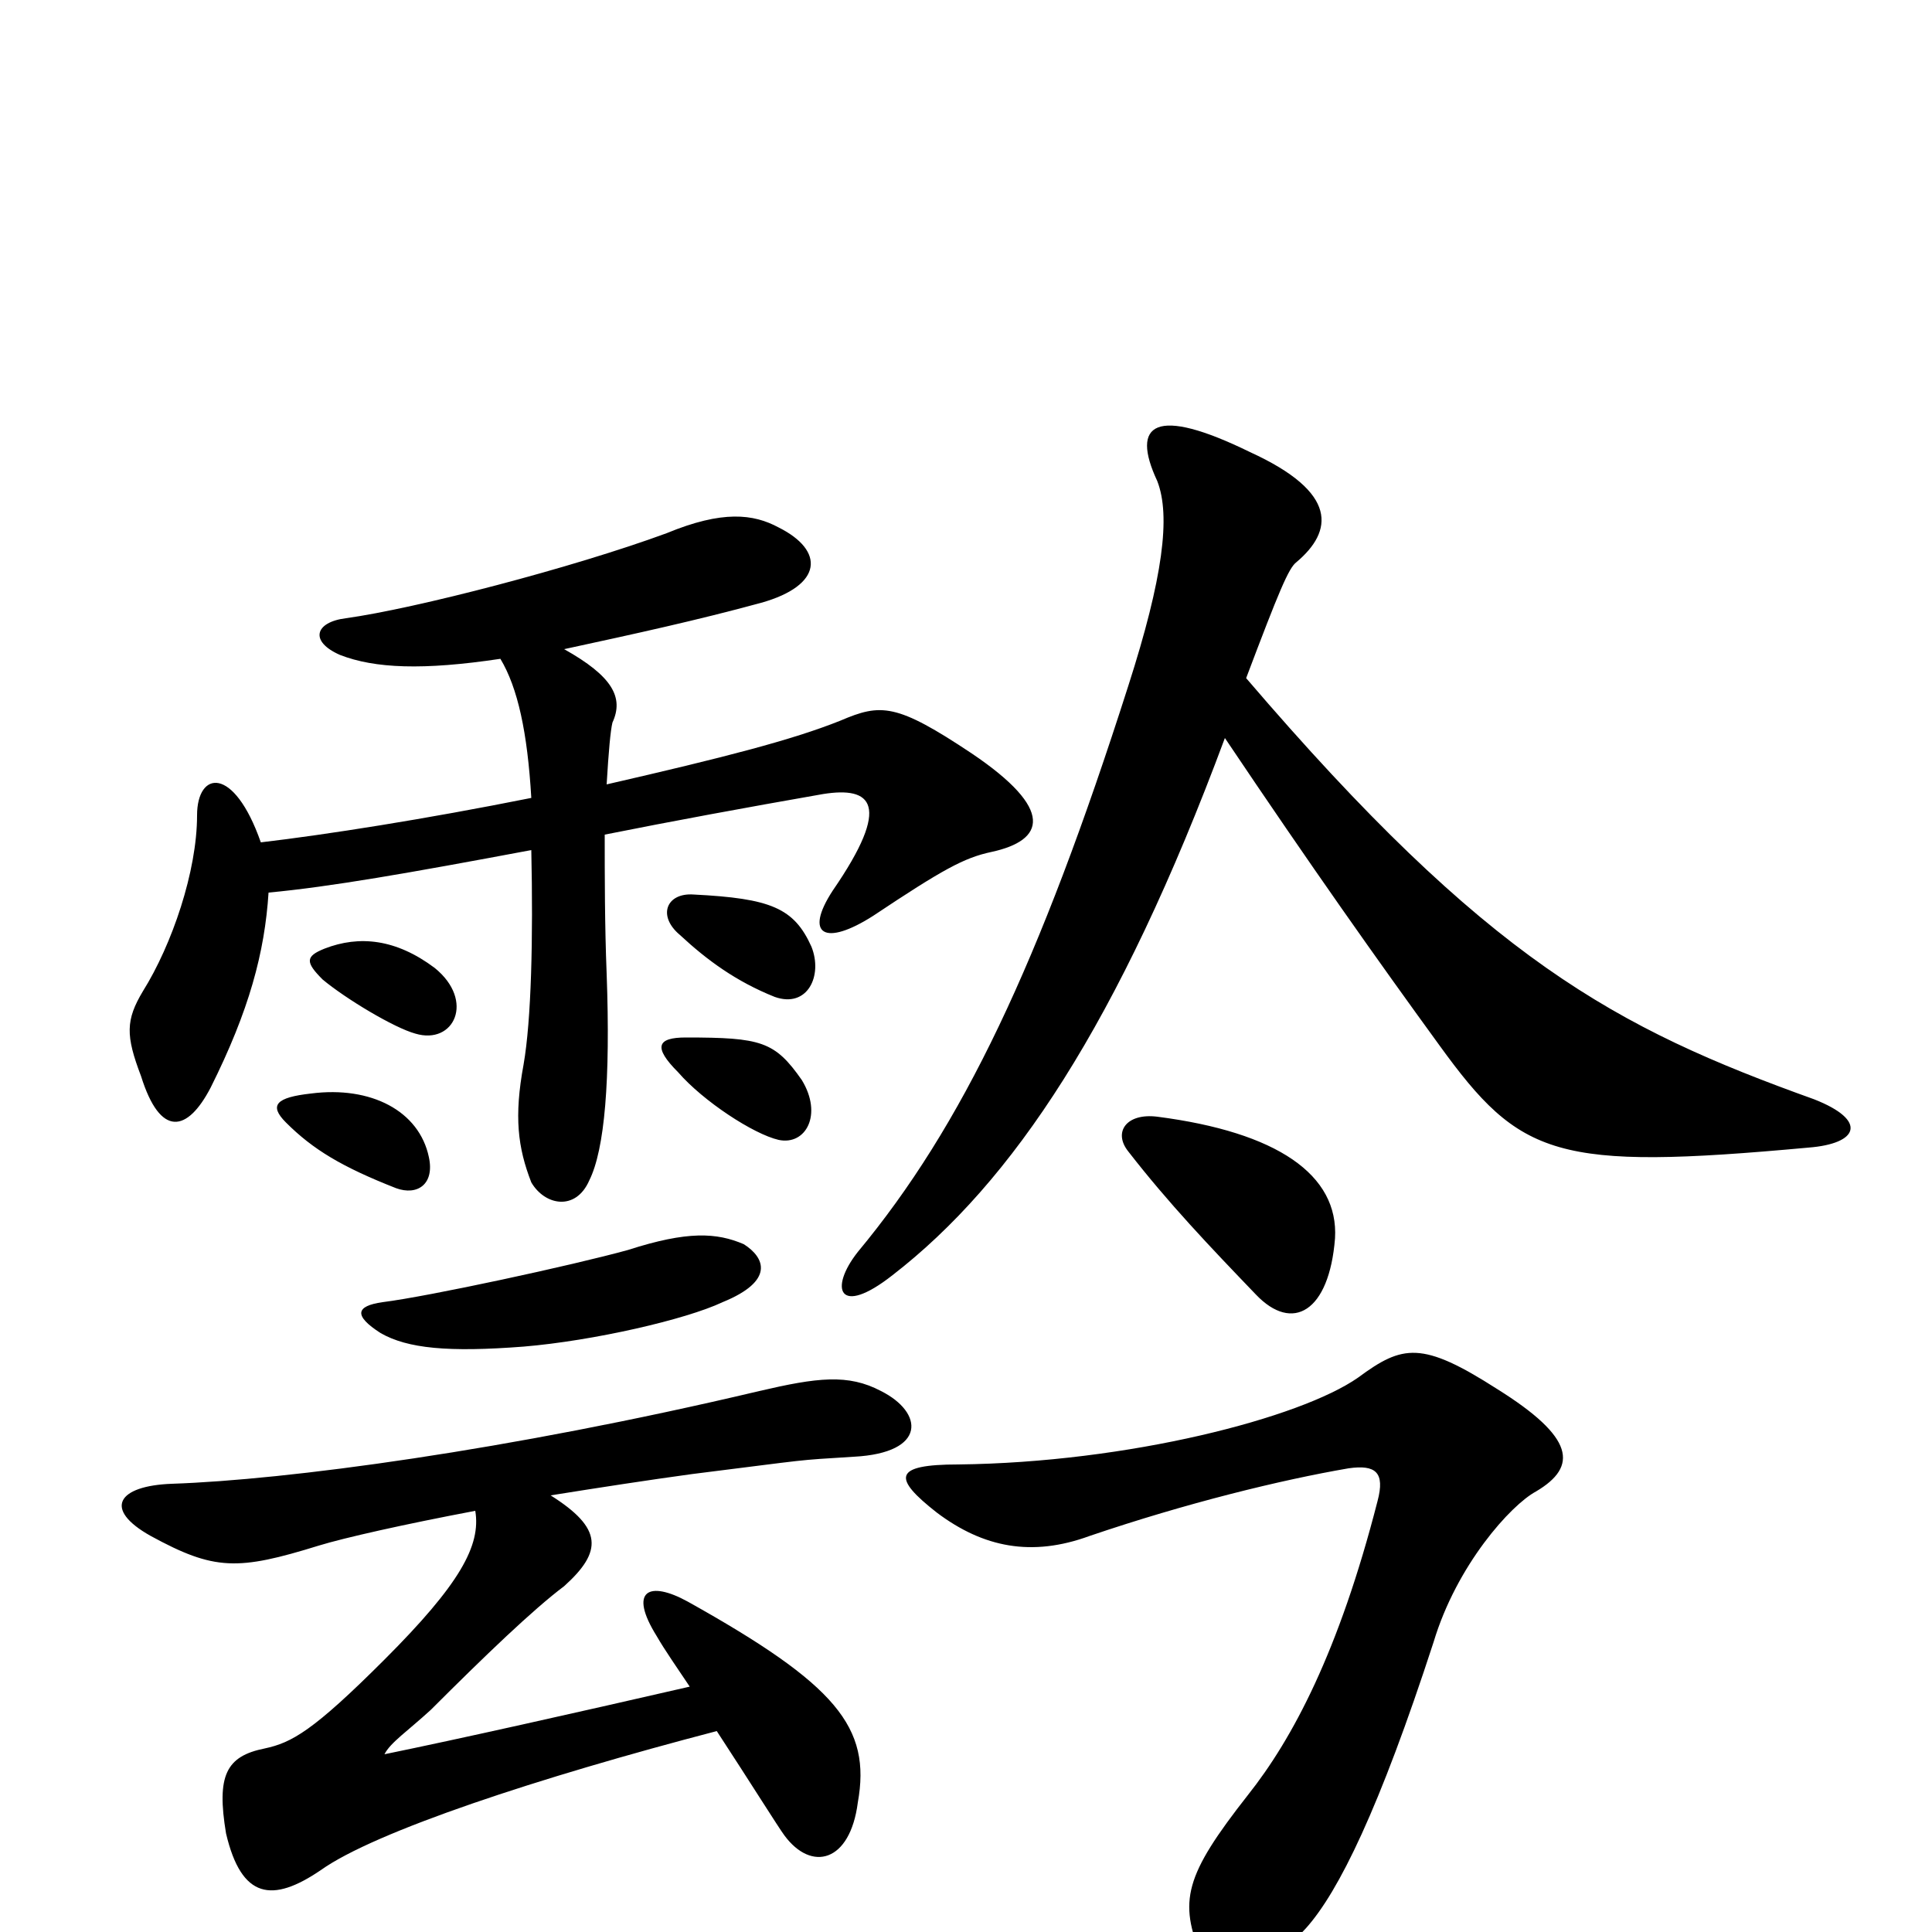 <svg xmlns="http://www.w3.org/2000/svg" viewBox="0 -1000 1000 1000">
	<path fill="#000000" d="M795 -228C817 -241 815 -256 775 -281C736 -306 726 -304 703 -287C673 -266 584 -243 496 -242C462 -242 462 -235 485 -217C509 -199 534 -194 564 -205C614 -222 663 -234 698 -240C712 -242 717 -238 713 -223C693 -145 669 -100 646 -71C613 -29 610 -16 622 13C631 38 638 39 676 -2C693 -21 714 -64 742 -150C754 -190 782 -221 795 -228ZM691 -359C693 -392 661 -414 599 -422C583 -424 576 -414 584 -404C605 -377 626 -355 650 -330C669 -310 688 -321 691 -359ZM645 -649C662 -694 667 -706 671 -709C690 -725 693 -745 647 -766C598 -790 585 -781 599 -751C606 -733 602 -701 584 -645C538 -501 498 -417 444 -352C429 -333 434 -318 462 -340C524 -388 579 -470 634 -618C679 -551 713 -503 745 -459C787 -401 805 -394 936 -406C962 -408 967 -420 939 -431C836 -468 770 -503 645 -649ZM198 -326C184 -324 183 -319 197 -310C211 -302 232 -300 271 -303C307 -306 355 -317 374 -326C401 -337 396 -349 385 -356C371 -362 356 -363 325 -353C296 -345 222 -329 198 -326ZM355 -463C340 -463 338 -458 351 -445C364 -430 390 -413 403 -410C417 -407 426 -423 415 -441C401 -461 394 -463 355 -463ZM359 -537C345 -538 340 -526 352 -516C366 -503 381 -492 401 -484C418 -478 426 -495 420 -510C411 -530 399 -535 359 -537ZM161 -434C143 -432 139 -428 148 -419C162 -405 177 -396 205 -385C216 -381 225 -387 222 -401C217 -425 192 -438 161 -434ZM168 -509C158 -505 158 -502 167 -493C179 -483 204 -468 215 -465C235 -459 246 -482 225 -499C205 -514 186 -516 168 -509ZM259 -659C268 -644 273 -621 275 -587C220 -576 169 -568 135 -564C121 -604 102 -601 102 -578C102 -549 89 -511 74 -487C65 -472 65 -464 73 -443C83 -411 97 -414 109 -437C129 -477 137 -507 139 -538C171 -541 211 -548 275 -560C276 -514 275 -472 271 -449C266 -422 268 -406 275 -388C282 -376 298 -373 305 -389C313 -405 316 -441 314 -496C313 -521 313 -547 313 -568C348 -575 386 -582 426 -589C451 -593 462 -584 431 -539C416 -516 427 -510 452 -526C488 -550 499 -556 513 -559C541 -565 546 -581 503 -610C464 -636 456 -636 435 -627C410 -617 375 -608 314 -594C315 -611 316 -622 317 -626C323 -639 317 -650 292 -664C329 -672 361 -679 394 -688C426 -697 427 -715 403 -727C390 -734 374 -736 345 -724C296 -706 215 -685 179 -680C163 -678 160 -668 176 -661C194 -654 219 -653 259 -659ZM357 -127C296 -113 238 -100 199 -92C202 -98 211 -104 223 -115C251 -143 276 -167 292 -179C312 -197 312 -209 285 -226C310 -230 336 -234 358 -237C422 -245 410 -244 442 -246C480 -248 478 -269 456 -280C439 -289 423 -287 393 -280C262 -249 148 -234 89 -232C61 -231 53 -219 78 -205C111 -187 123 -187 165 -200C178 -204 209 -211 246 -218C249 -200 238 -180 199 -141C162 -104 151 -98 137 -95C117 -91 112 -81 117 -51C125 -17 141 -15 166 -32C194 -52 279 -80 371 -104C388 -78 403 -54 406 -50C420 -31 440 -36 444 -67C451 -106 433 -128 356 -171C336 -182 325 -177 340 -153C344 -146 351 -136 357 -127Z"/>
</svg>